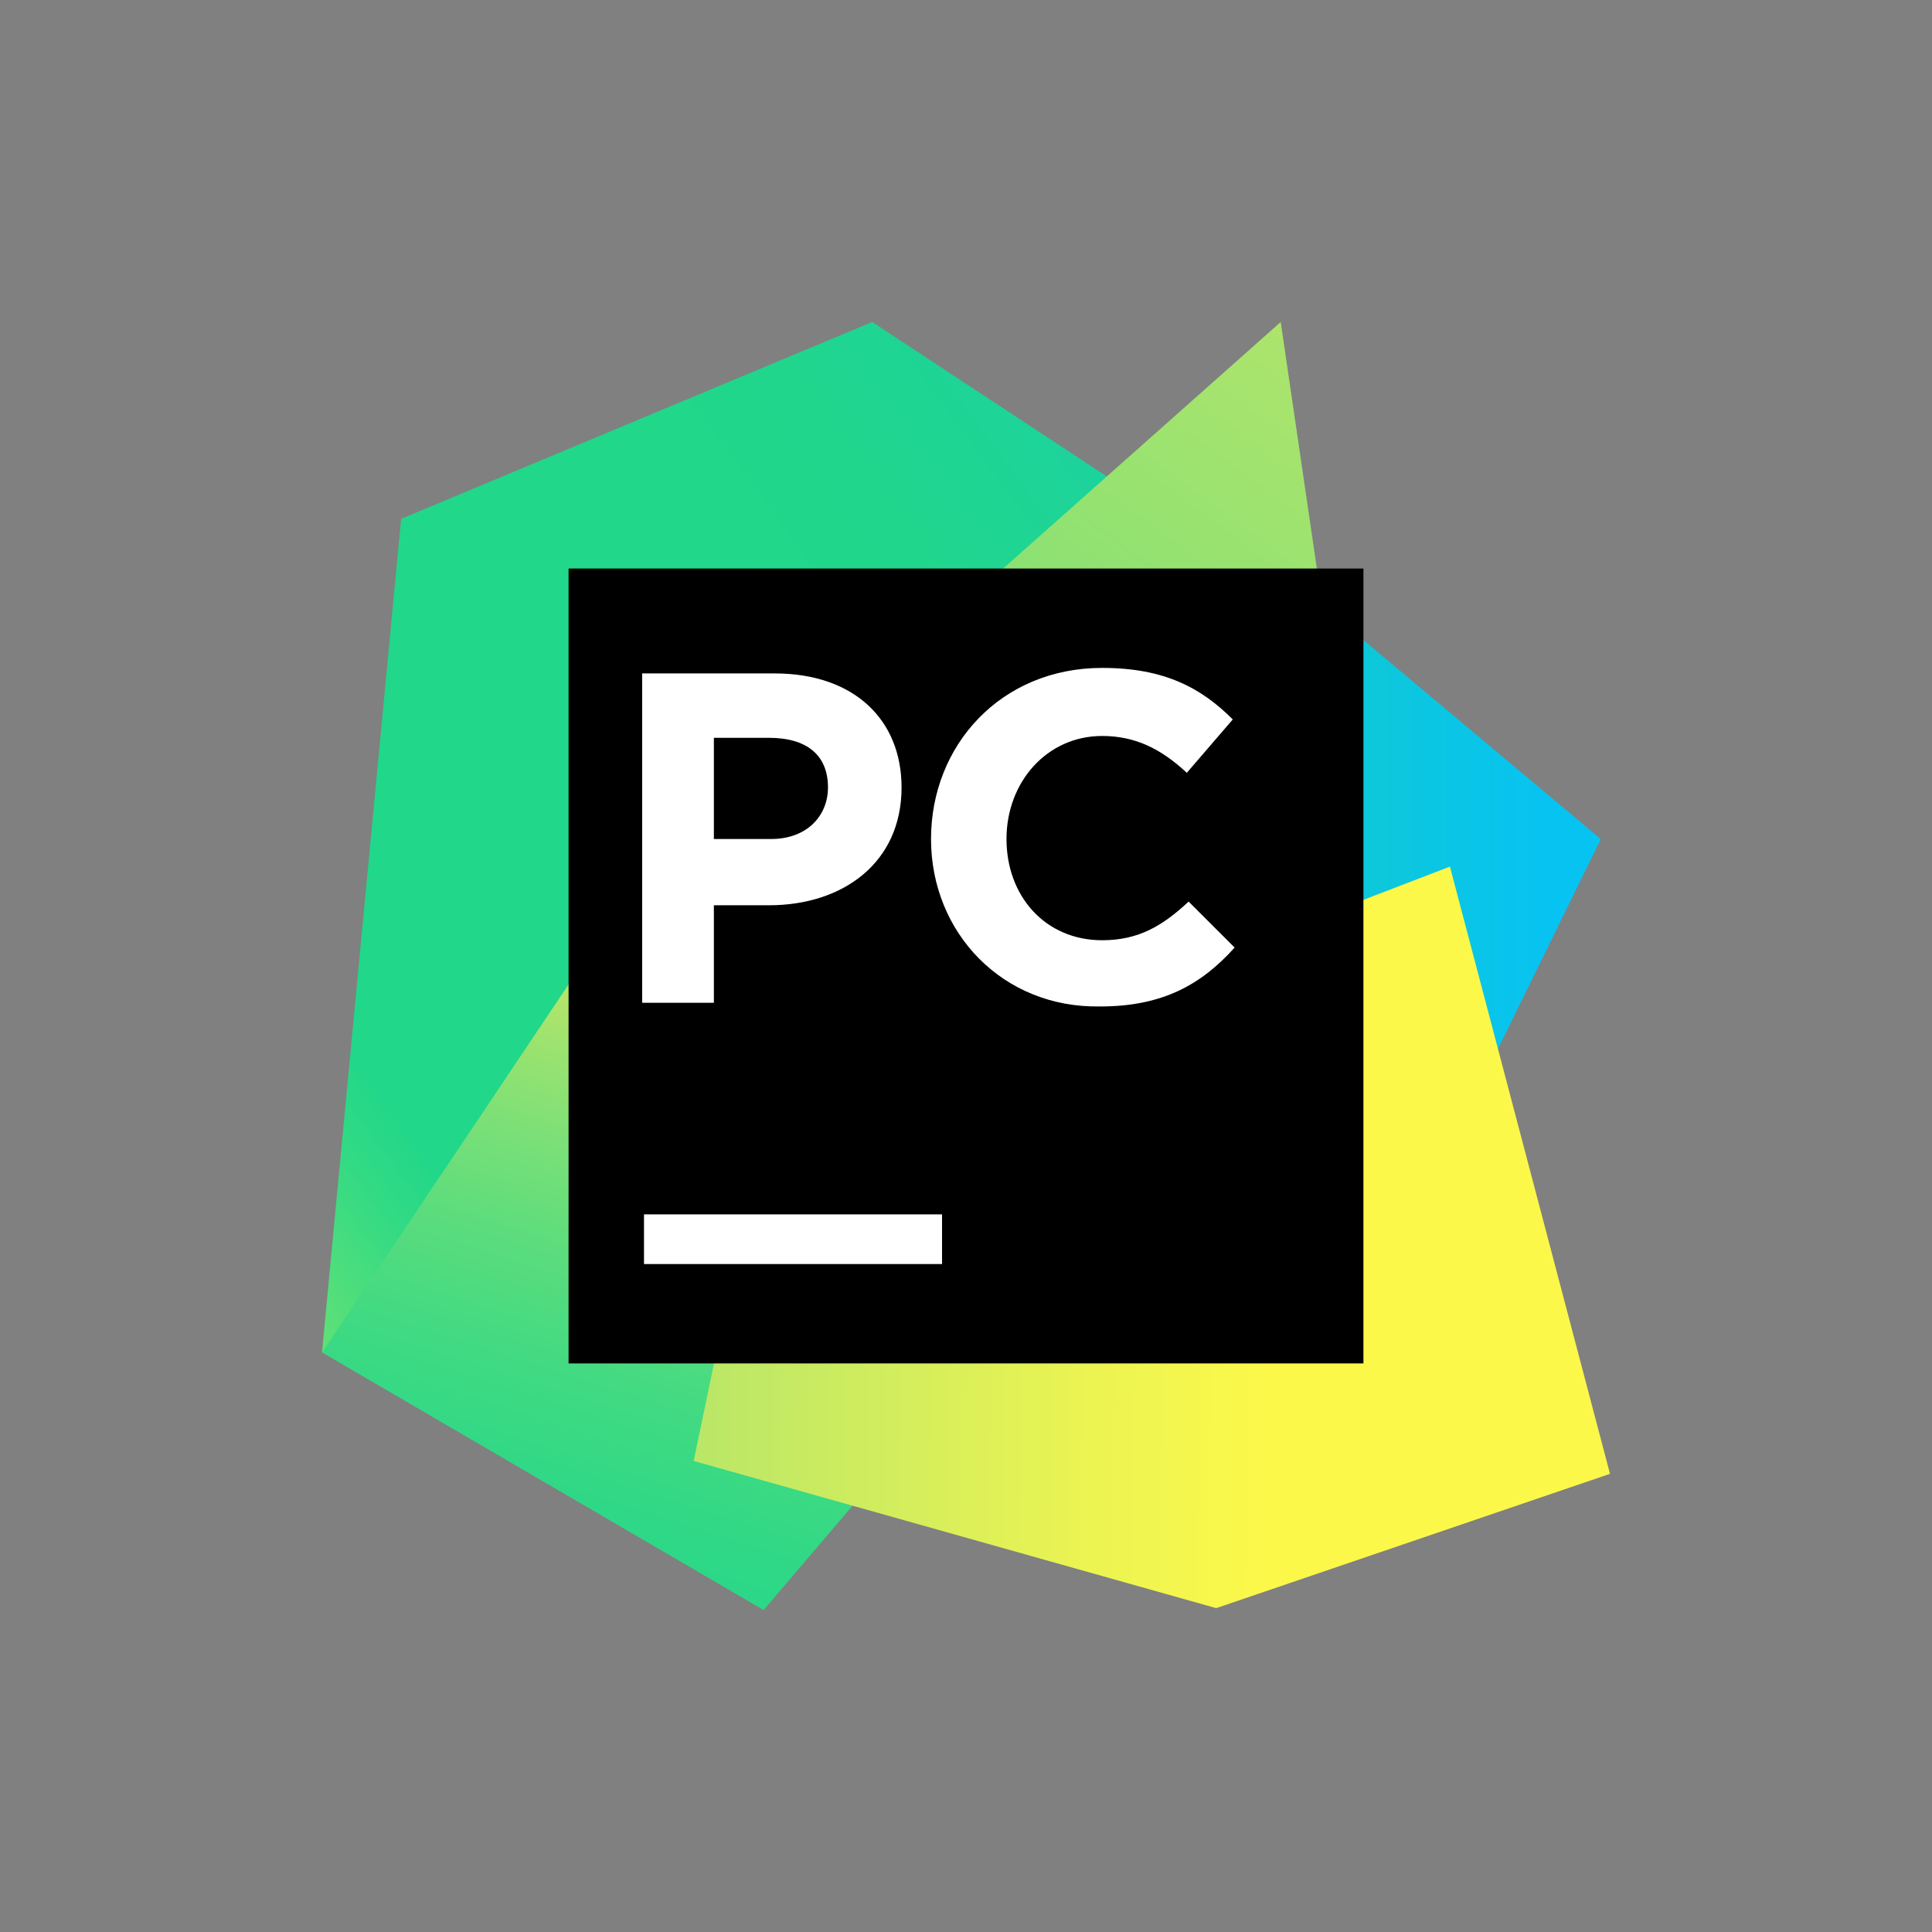 <svg xmlns="http://www.w3.org/2000/svg" fill="none" aria-hidden="true" viewBox="0 0 48 48"><rect x="0" y="0" width="48" height="48" fill="#808080" stroke="none"/><path fill="url(#a)" d="m30.446 13.029 9.325 7.817-3.337 6.811-5.668-1.554H25.92l4.526-13.074Z"/><path fill="url(#b)" d="M21.029 18.103 19.2 27.657l-.183 3.291-4.526 1.966L8 33.6l1.966-20.71L21.669 8l7.222 4.754-7.862 5.349Z"/><path fill="url(#c)" d="m21.029 18.103.868 18.468-2.926 3.43L8 33.6l9.006-13.44 4.023-2.058Z"/><path fill="url(#d)" d="M33.097 16.731H21.988L31.819 8l1.28 8.731Z"/><path fill="url(#e)" d="m40 36.617-9.783 3.337-12.983-3.657 3.795-18.194 1.508-1.372L30.446 16l-.732 7.954 6.309-2.423L40 36.617Z"/><path fill="#000" d="M14.126 14.125h19.748v19.749H14.126V14.125Z"/><path fill="#fff" d="M27.383 16.594c-2.514 0-4.252 1.92-4.252 4.251 0 2.332 1.783 4.206 4.206 4.16 1.554 0 2.514-.548 3.337-1.463L29.531 22.4c-.64.594-1.234.96-2.148.96-1.417 0-2.377-1.098-2.377-2.515s1.005-2.56 2.377-2.56c.823 0 1.463.32 2.103.915l1.142-1.326c-.777-.777-1.69-1.28-3.245-1.28Z"/><path fill="#fff" fill-rule="evenodd" d="M15.954 16.731h3.291c1.966 0 3.154 1.143 3.154 2.834 0 1.875-1.463 2.926-3.291 2.926h-1.372v2.423h-1.782V16.73Zm3.2 4.114c.914 0 1.417-.594 1.417-1.28 0-.823-.549-1.234-1.463-1.234h-1.372v2.514h1.418Z" clip-rule="evenodd"/><path fill="#fff" d="M16 30.171h7.405v1.234H16v-1.234Z"/><defs><linearGradient id="a" x1="19.428" x2="38.471" y1="20.364" y2="20.364" gradientUnits="userSpaceOnUse"><stop stop-color="#21D789"/><stop offset="1" stop-color="#07C3F2"/></linearGradient><linearGradient id="b" x1="-3.227" x2="35.986" y1="35.008" y2="6.061" gradientUnits="userSpaceOnUse"><stop offset=".011" stop-color="#FCF84A"/><stop offset=".112" stop-color="#A7EB62"/><stop offset=".206" stop-color="#5FE077"/><stop offset=".273" stop-color="#32DA84"/><stop offset=".306" stop-color="#21D789"/><stop offset=".577" stop-color="#21D789"/><stop offset=".597" stop-color="#21D789"/><stop offset=".686" stop-color="#20D68C"/><stop offset=".763" stop-color="#1ED497"/><stop offset=".835" stop-color="#19D1A9"/><stop offset=".904" stop-color="#13CCC2"/><stop offset=".971" stop-color="#0BC6E1"/><stop offset="1" stop-color="#07C3F2"/></linearGradient><linearGradient id="c" x1="12.265" x2="18.805" y1="43.499" y2="22.976" gradientUnits="userSpaceOnUse"><stop stop-color="#21D789"/><stop offset=".164" stop-color="#24D788"/><stop offset=".305" stop-color="#2FD886"/><stop offset=".437" stop-color="#41DA82"/><stop offset=".564" stop-color="#5ADC7D"/><stop offset=".688" stop-color="#7AE077"/><stop offset=".809" stop-color="#A1E36E"/><stop offset=".925" stop-color="#CFE865"/><stop offset="1" stop-color="#F1EB5E"/></linearGradient><linearGradient id="d" x1="20.926" x2="35.158" y1="25.656" y2="6.521" gradientUnits="userSpaceOnUse"><stop stop-color="#21D789"/><stop offset=".061" stop-color="#24D788"/><stop offset=".113" stop-color="#2FD886"/><stop offset=".162" stop-color="#41DA82"/><stop offset=".209" stop-color="#5ADD7D"/><stop offset=".255" stop-color="#79E077"/><stop offset=".258" stop-color="#7CE076"/><stop offset=".499" stop-color="#8CE173"/><stop offset=".925" stop-color="#B2E56B"/></linearGradient><linearGradient id="e" x1="42.692" x2="14.015" y1="28.091" y2="27.826" gradientUnits="userSpaceOnUse"><stop offset=".387" stop-color="#FCF84A"/><stop offset=".536" stop-color="#ECF451"/><stop offset=".826" stop-color="#C2E964"/><stop offset=".925" stop-color="#B2E56B"/></linearGradient></defs></svg>